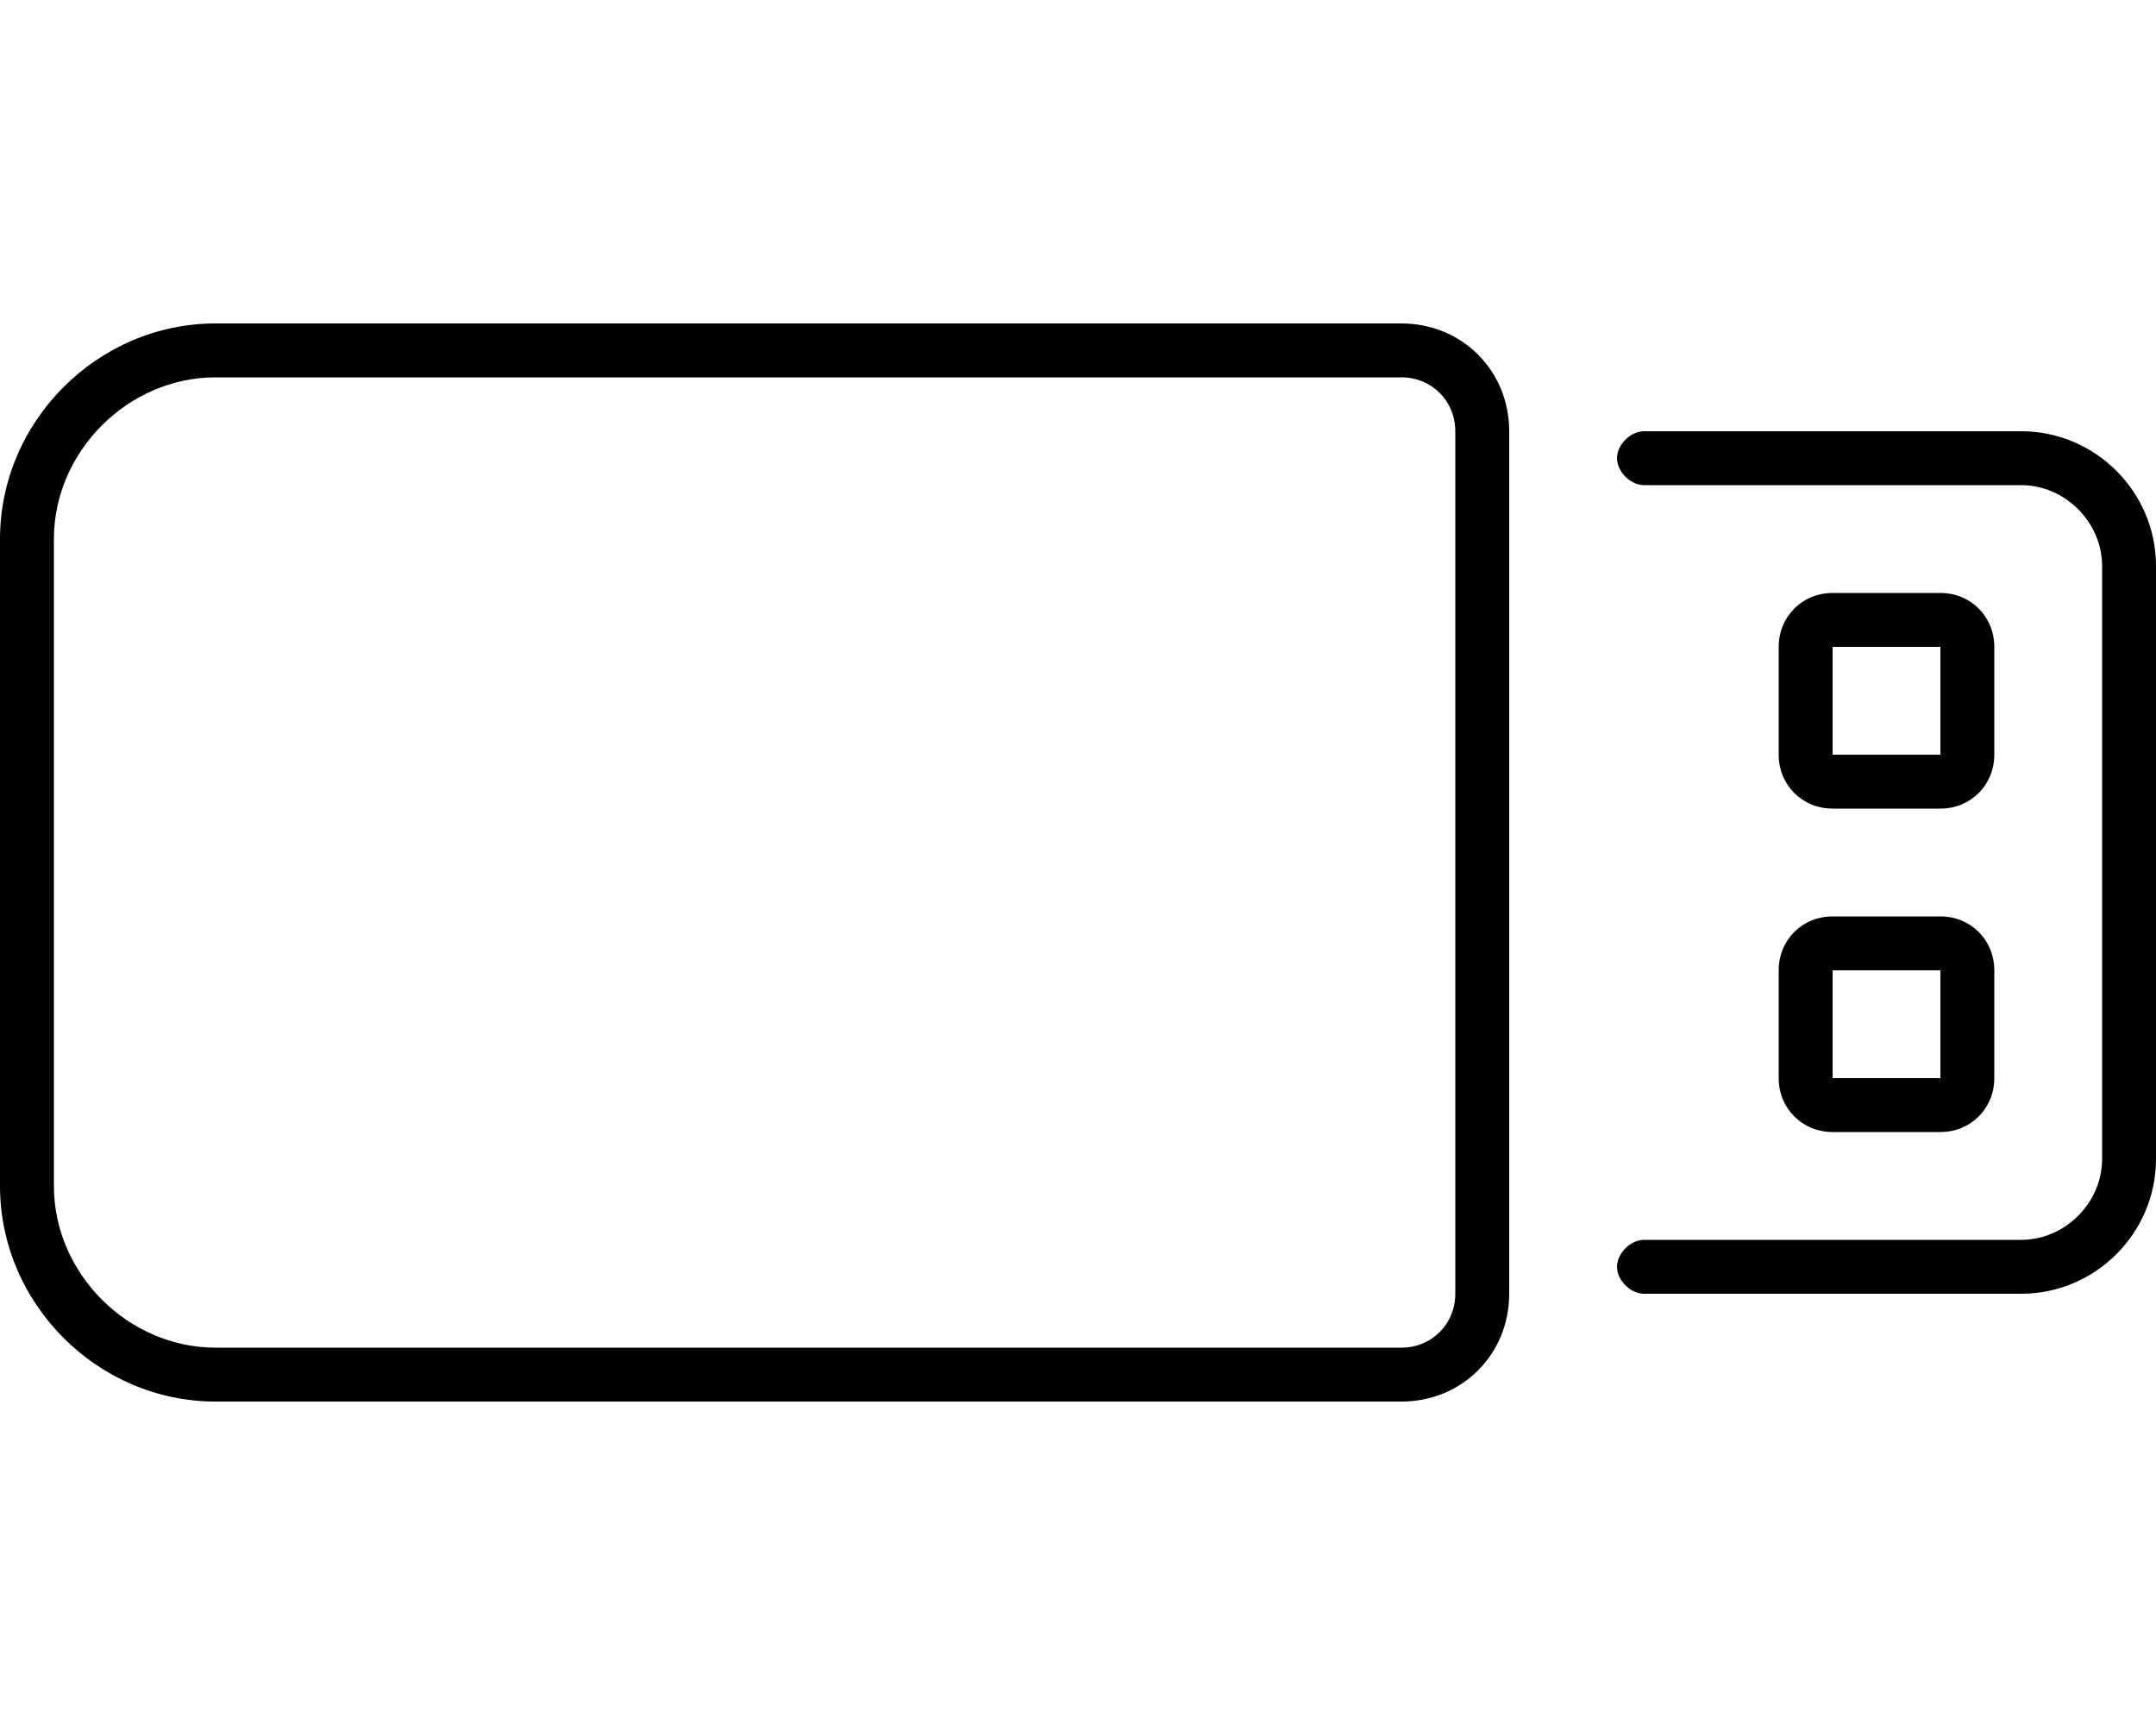 <svg xmlns="http://www.w3.org/2000/svg" viewBox="0 0 640 512"><!-- Font Awesome Pro 6.0.0-alpha1 by @fontawesome - https://fontawesome.com License - https://fontawesome.com/license (Commercial License) --><path d="M416 96H64C29 96 0 125 0 160V352C0 387 29 416 64 416H416C434 416 448 402 448 384V128C448 110 434 96 416 96ZM432 384C432 393 425 400 416 400H64C38 400 16 378 16 352V160C16 134 38 112 64 112H416C425 112 432 119 432 128V384ZM600 128H488C484 128 480 132 480 136S484 144 488 144H600C613 144 624 155 624 168V344C624 357 613 368 600 368H488C484 368 480 372 480 376S484 384 488 384H600C622 384 640 366 640 344V168C640 146 622 128 600 128ZM544 240H576C585 240 592 233 592 224V192C592 183 585 176 576 176H544C535 176 528 183 528 192V224C528 233 535 240 544 240ZM544 192H576V224H544V192ZM528 320C528 329 535 336 544 336H576C585 336 592 329 592 320V288C592 279 585 272 576 272H544C535 272 528 279 528 288V320ZM544 288H576V320H544V288Z"/></svg>
